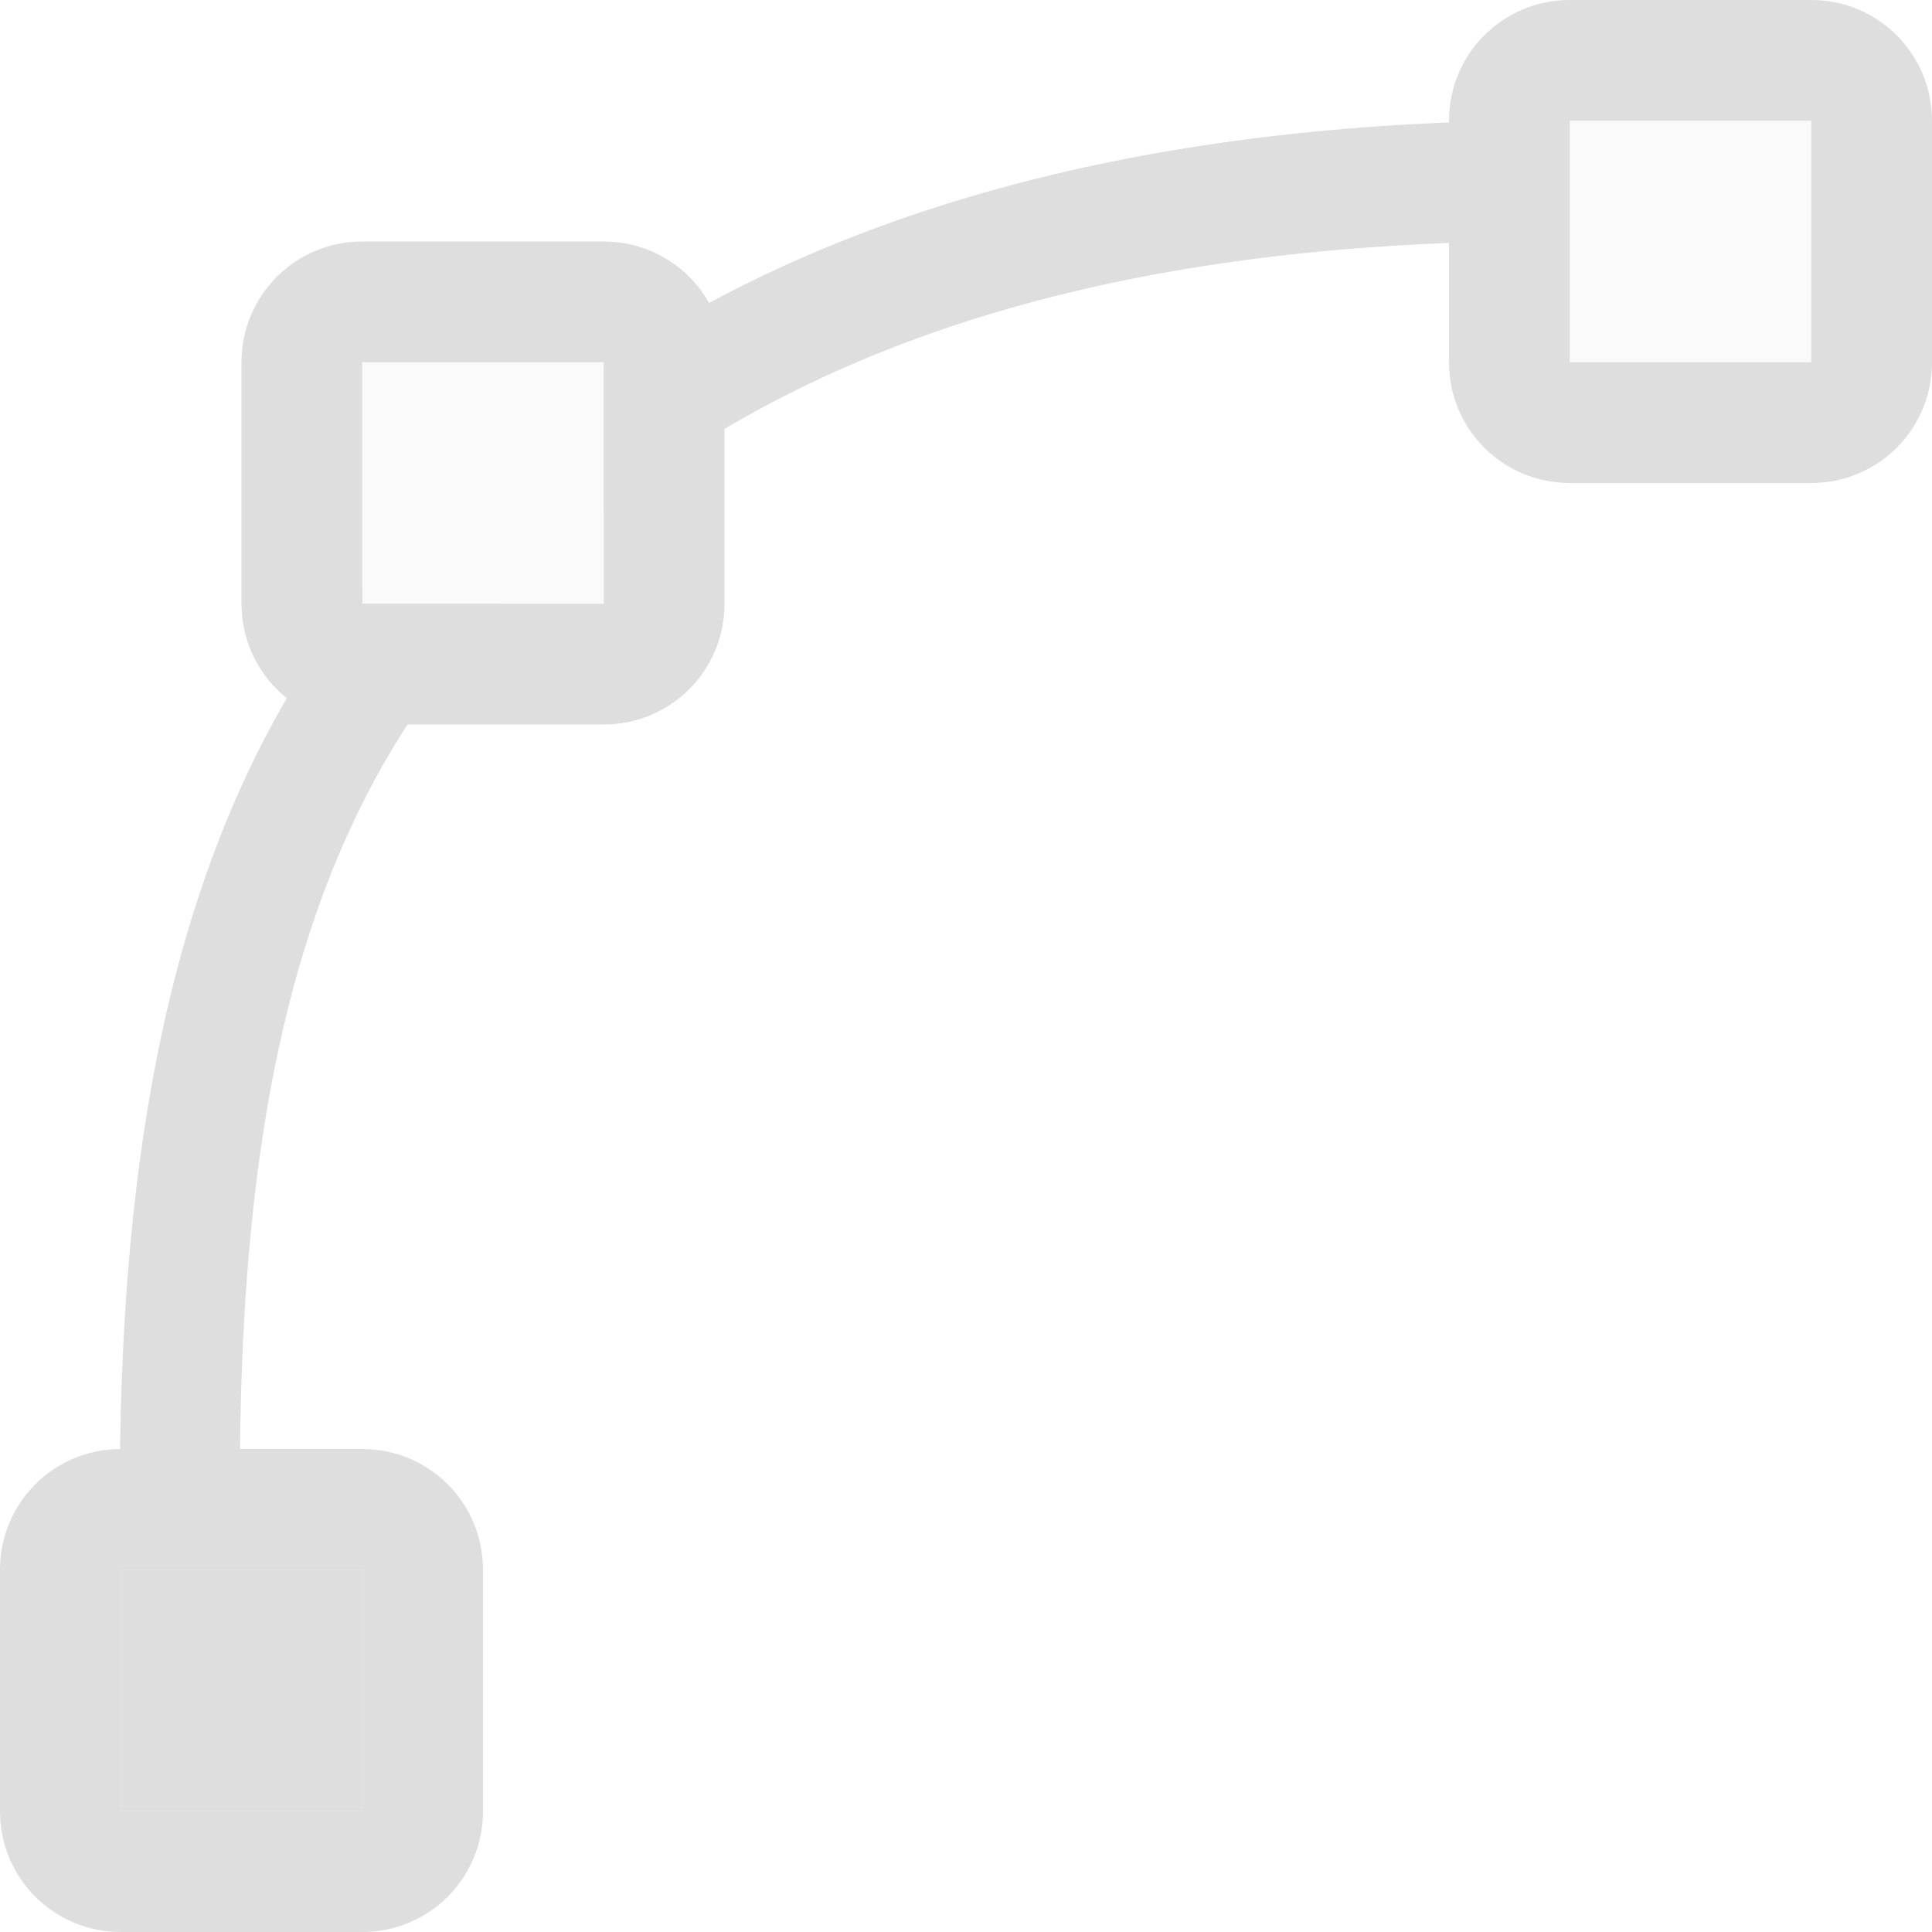 <?xml version='1.0' encoding='ASCII'?>
<svg xmlns="http://www.w3.org/2000/svg" width="16" height="16">
<defs><style id="current-color-scheme" type="text/css">.ColorScheme-Contrast{color:#dedede; fill:currentColor;}</style></defs><path d="M12 1.014c-3.125.127-5.357.911-7 2.021V4.24c1.512-1.203 3.666-2.098 7-2.228zm-9 3.85C1.665 6.55 1.038 8.783.994 12h.994c.032-3.397.713-5.462 2.178-7H3v-.137z" class="ColorScheme-Contrast" style="fill-opacity:1;fill:currentColor" fill="currentColor"/>
<path d="M1 12c-.554 0-1 .446-1 1v2c0 .554.446 1 1 1h2c.554 0 1-.446 1-1v-2c0-.554-.446-1-1-1zm0 1h2v2H1z" style="stroke-width:2;stroke-linecap:round;stroke-linejoin:round;stop-fill:currentColor" class="ColorScheme-Contrast" fill="currentColor"/>
<rect width="2" height="2" x="1" y="13" rx="0" ry="0" style="stroke-width:2;stroke-linecap:round;stroke-linejoin:round;stop-opacity:.15;fill:currentColor" class="ColorScheme-Contrast" fill="currentColor"/>
<path d="M13 0c-.554 0-1 .446-1 1v2c0 .554.446 1 1 1h2c.554 0 1-.446 1-1V1c0-.554-.446-1-1-1Zm0 1h2v2h-2z" style="stroke-width:2;stroke-linecap:round;stroke-linejoin:round;stop-fill:currentColor" class="ColorScheme-Contrast" fill="currentColor"/>
<rect width="2" height="2" x="13" y="1" rx="0" ry="0" style="opacity:.15;stroke-width:2;stroke-linecap:round;stroke-linejoin:round;stop-fill:currentColor" class="ColorScheme-Contrast" fill="currentColor"/>
<path d="M3 2c-.554 0-1 .446-1 1v2c0 .554.446 1 1 1h2c.554 0 1-.446 1-1V3c0-.554-.446-1-1-1Zm0 1h2v2H3Z" style="stroke-width:2;stroke-linecap:round;stroke-linejoin:round;stop-fill:currentColor" class="ColorScheme-Contrast" fill="currentColor"/>
<rect width="2" height="2" x="3" y="3" rx="0" ry="0" style="opacity:.15;stroke-width:2;stroke-linecap:round;stroke-linejoin:round;stop-fill:currentColor" class="ColorScheme-Contrast" fill="currentColor"/>
</svg>
